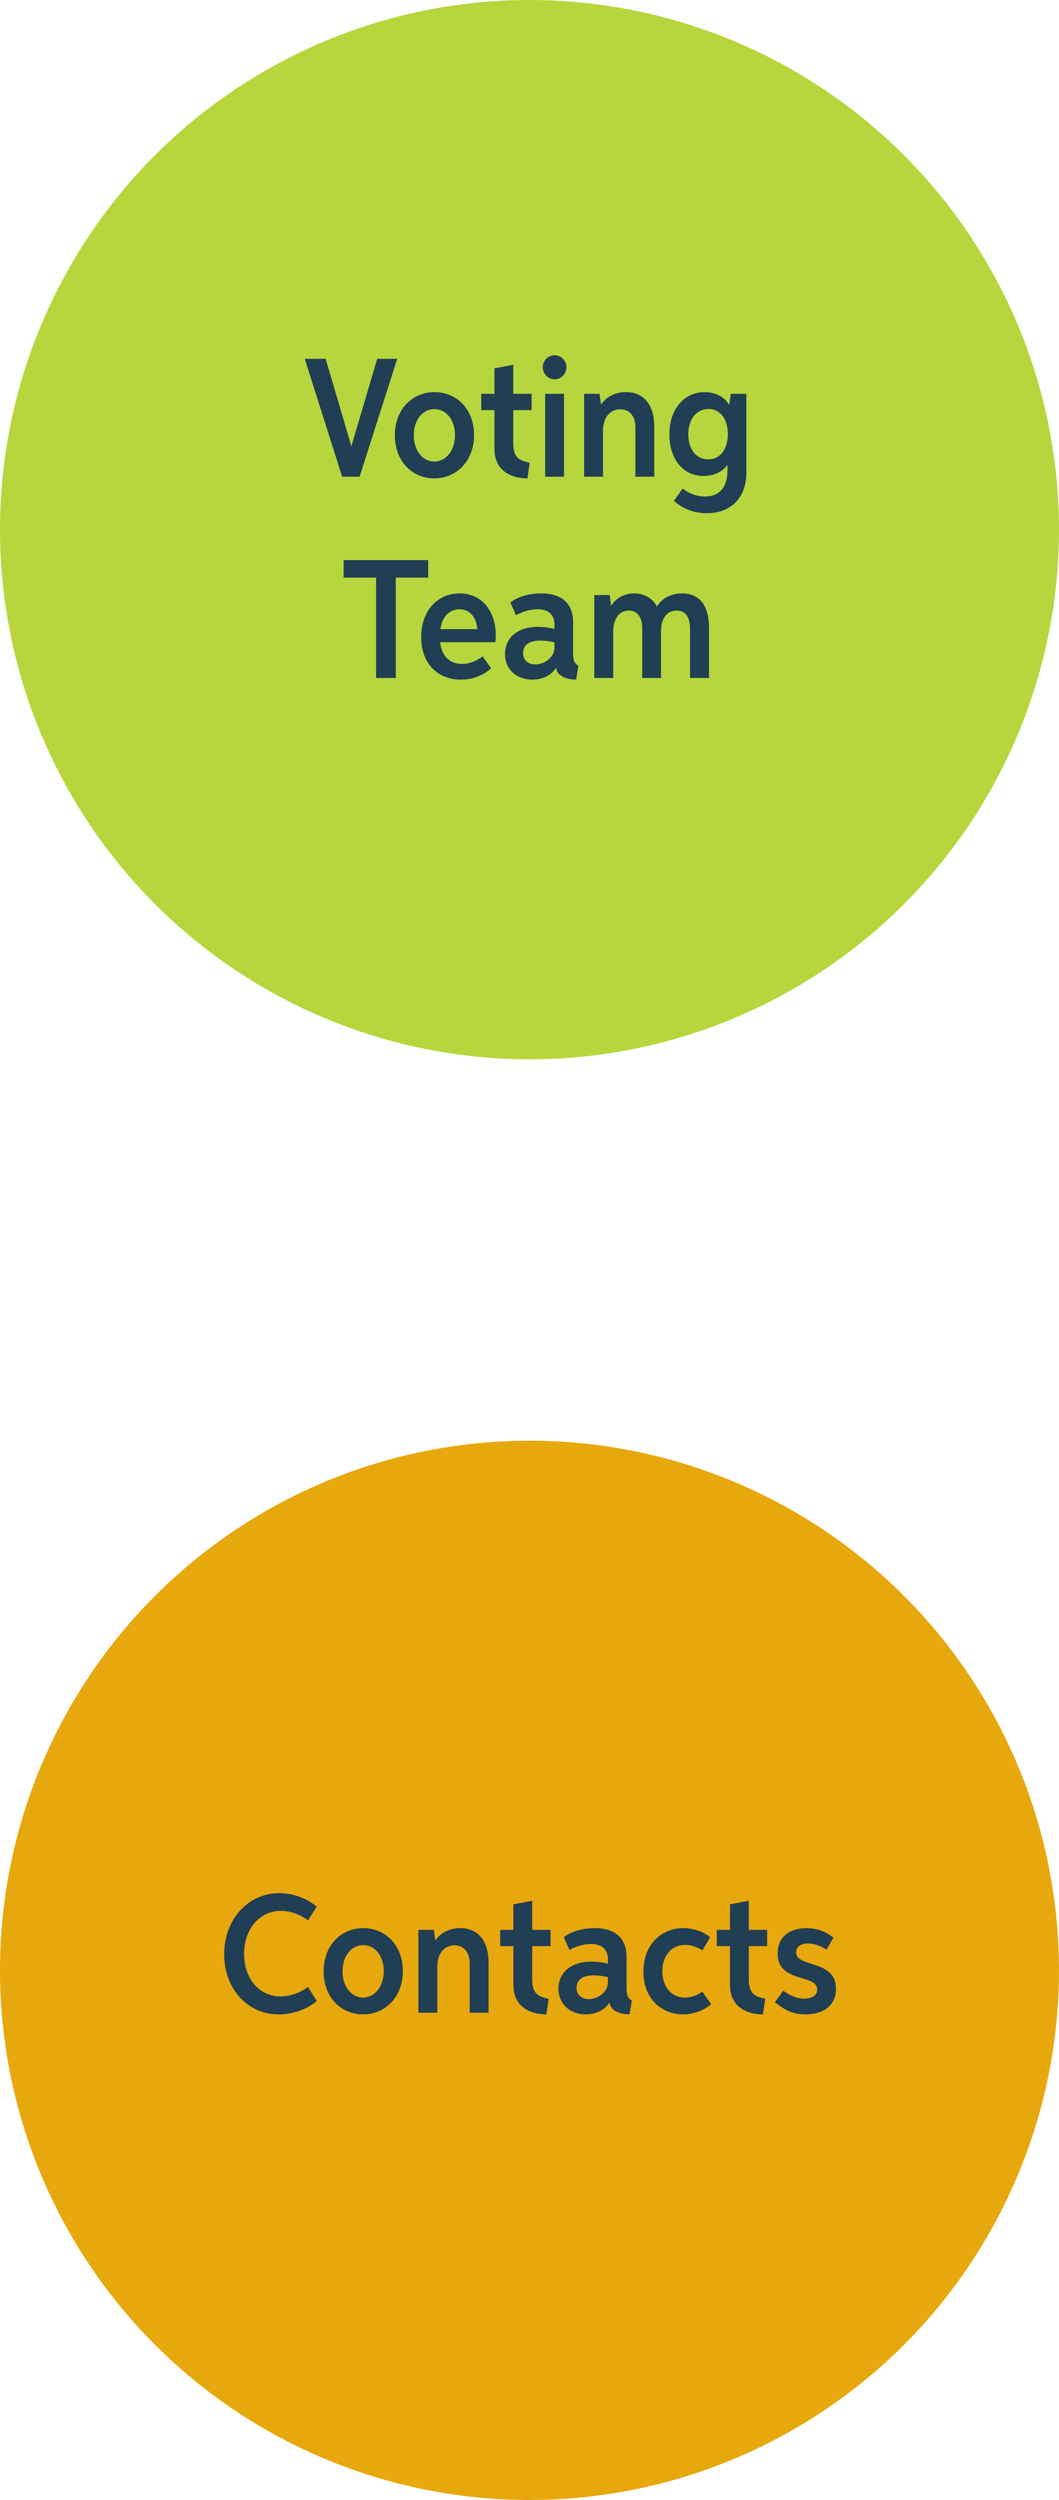 <svg width="200" height="472" viewBox="0 0 200 472" fill="none" xmlns="http://www.w3.org/2000/svg">
<circle cx="100" cy="372" r="100" fill="#E7A80D"/>
<path d="M58.169 375.132L59.83 377.792C57.968 379.414 55.154 380.317 52.62 380.317C46.686 380.317 42.337 375.411 42.337 368.968C42.337 362.401 46.83 357.428 52.745 357.428C55.26 357.428 57.91 358.34 59.801 359.992L58.169 362.584C56.719 361.451 54.828 360.769 53.033 360.769C48.962 360.769 46.101 364.283 46.101 368.882C46.101 373.433 48.885 376.928 52.965 376.928C54.828 376.928 56.787 376.198 58.169 375.132ZM68.569 380.317C64.354 380.317 61.119 377.033 61.119 372.185C61.119 367.327 64.364 364.034 68.607 364.034C72.822 364.034 76.077 367.279 76.077 372.137C76.077 377.005 72.793 380.317 68.569 380.317ZM68.569 377.139C70.768 377.139 72.477 375.056 72.477 372.156C72.477 369.276 70.816 367.24 68.598 367.24C66.37 367.24 64.69 369.266 64.69 372.175C64.69 375.056 66.351 377.139 68.569 377.139ZM92.266 380H88.704V370.706C88.704 368.786 87.772 367.279 85.833 367.279C83.721 367.279 82.588 369.103 82.588 371.244V380H79.016V364.35H81.925L82.213 366.395C83.241 364.83 84.969 364.034 86.928 364.034C90.566 364.034 92.266 366.808 92.266 370.485V380ZM94.461 367.432V364.35H96.957V359.54L100.509 358.868V364.35H103.975V367.432H100.509V373.692C100.509 376.457 101.681 376.947 103.611 377.369L103.188 380.317C100.125 380.317 96.957 378.886 96.957 374.767V367.432H94.461ZM119.324 377.696L118.902 380.307C117.039 380.307 115.292 379.635 115.119 378.07C114.149 379.597 112.411 380.317 110.606 380.317C107.726 380.317 105.47 378.425 105.47 375.468C105.47 372.482 107.736 370.351 111.701 370.351C112.824 370.351 113.948 370.524 114.812 370.725V369.929C114.812 367.96 113.554 367.029 111.624 367.029C110.194 367.029 108.686 367.5 107.544 368.162L106.478 365.733C108.081 364.523 110.318 364.034 112.296 364.034C116.242 364.034 118.335 365.973 118.335 369.535V375.43C118.335 376.659 118.556 377.254 119.324 377.696ZM114.812 373.279C114.13 373.116 113.122 372.943 112.143 372.943C109.896 372.943 108.888 373.875 108.888 375.305C108.888 376.726 109.944 377.437 111.182 377.437C112.901 377.437 114.812 376.131 114.812 374.278V373.279ZM132.631 376.025L134.32 378.406C132.852 379.597 130.97 380.317 129.002 380.317C125.209 380.317 121.513 377.629 121.513 372.262C121.513 367.144 124.892 364.034 129.04 364.034C130.883 364.034 132.804 364.658 134.119 365.743L132.65 368.239C131.699 367.605 130.528 367.202 129.376 367.202C126.851 367.202 125.094 369.189 125.094 372.175C125.094 375.123 126.822 377.139 129.338 377.139C130.499 377.139 131.68 376.707 132.631 376.025ZM135.367 367.432V364.35H137.863V359.54L141.416 358.868V364.35H144.882V367.432H141.416V373.692C141.416 376.457 142.587 376.947 144.517 377.369L144.094 380.317C141.032 380.317 137.863 378.886 137.863 374.767V367.432H135.367ZM147.922 375.843C149.112 376.697 150.38 377.35 151.868 377.35C153.145 377.35 154.335 376.841 154.335 375.632C154.335 372.588 146.866 374.508 146.866 368.824C146.866 365.531 149.352 364.034 152.31 364.034C154.297 364.034 156.083 364.725 157.417 365.839L156.092 368.085C155.046 367.394 153.711 366.923 152.588 366.923C151.397 366.923 150.351 367.461 150.351 368.584C150.351 371.599 157.878 369.842 157.878 375.488C157.878 378.771 155.353 380.317 152.098 380.317C149.65 380.317 148.085 379.424 146.357 378.013L147.922 375.843Z" fill="#203E54"/>
<circle cx="100" cy="100" r="100" fill="#B7D63D"/>
<path d="M61.499 67.745L66.358 84.259L71.235 67.745H75.018L67.913 90H64.62L57.553 67.745H61.499ZM82.022 90.317C77.807 90.317 74.572 87.033 74.572 82.185C74.572 77.327 77.817 74.034 82.061 74.034C86.275 74.034 89.53 77.279 89.53 82.137C89.53 87.004 86.246 90.317 82.022 90.317ZM82.022 87.139C84.221 87.139 85.93 85.055 85.93 82.156C85.93 79.276 84.269 77.24 82.051 77.24C79.823 77.24 78.143 79.266 78.143 82.175C78.143 85.055 79.804 87.139 82.022 87.139ZM90.883 77.432V74.35H93.379V69.54L96.931 68.868V74.35H100.397V77.432H96.931V83.692C96.931 86.457 98.103 86.947 100.032 87.369L99.61 90.317C96.547 90.317 93.379 88.886 93.379 84.767V77.432H90.883ZM104.743 71.614C103.514 71.614 102.506 70.597 102.506 69.339C102.506 68.091 103.514 67.073 104.743 67.073C105.972 67.073 106.971 68.091 106.971 69.339C106.971 70.597 105.972 71.614 104.743 71.614ZM102.957 90V74.35H106.519V90H102.957ZM123.563 90H120.001V80.706C120.001 78.786 119.069 77.279 117.13 77.279C115.018 77.279 113.885 79.103 113.885 81.244V90H110.313V74.35H113.222L113.51 76.395C114.538 74.831 116.266 74.034 118.224 74.034C121.863 74.034 123.563 76.808 123.563 80.485V90ZM140.956 74.35V89.213C140.956 94.148 137.884 96.894 133.486 96.894C131.086 96.894 128.916 96.068 127.275 94.541L128.926 92.237C130.078 93.168 131.595 93.744 133.141 93.744C135.608 93.744 137.394 92.295 137.394 88.723V87.773L137.375 87.763C136.396 89.184 134.677 89.866 132.882 89.866C128.83 89.866 126.42 86.467 126.42 82.031C126.42 77.087 129.329 74.034 133.064 74.034C134.984 74.034 136.78 74.831 137.73 76.472L138.009 74.35H140.956ZM133.765 86.726C136.165 86.726 137.461 84.614 137.461 81.935C137.461 79.353 136.194 77.221 133.803 77.221C131.461 77.221 129.992 79.218 129.992 82.002C129.992 84.767 131.441 86.726 133.765 86.726ZM80.867 105.745V109.057H74.742V128H71.026V109.057H64.901V105.745H80.867ZM92.745 126.166C91.324 127.51 89.222 128.317 87.023 128.317C82.885 128.317 79.544 125.494 79.544 120.271C79.544 115.192 82.732 112.034 86.802 112.034C91.036 112.034 93.629 115.442 93.629 119.897C93.629 120.386 93.59 120.924 93.552 121.251H83.125C83.375 123.795 84.892 125.35 87.263 125.35C88.713 125.35 90.067 124.755 91.142 123.91L92.745 126.166ZM83.164 118.783H90.163C89.971 116.7 88.857 115.029 86.783 115.029C84.834 115.029 83.461 116.527 83.164 118.783ZM109.23 125.696L108.808 128.307C106.945 128.307 105.198 127.635 105.025 126.07C104.055 127.597 102.318 128.317 100.513 128.317C97.632 128.317 95.376 126.425 95.376 123.468C95.376 120.482 97.642 118.351 101.607 118.351C102.73 118.351 103.854 118.524 104.718 118.725V117.929C104.718 115.96 103.46 115.029 101.53 115.029C100.1 115.029 98.593 115.5 97.45 116.162L96.384 113.733C97.988 112.523 100.225 112.034 102.202 112.034C106.148 112.034 108.241 113.973 108.241 117.535V123.43C108.241 124.659 108.462 125.254 109.23 125.696ZM104.718 121.279C104.036 121.116 103.028 120.943 102.049 120.943C99.802 120.943 98.794 121.875 98.794 123.305C98.794 124.726 99.85 125.437 101.089 125.437C102.807 125.437 104.718 124.131 104.718 122.278V121.279ZM115.807 128H112.235V112.35H115.144L115.423 114.395C116.306 112.878 117.996 112.034 119.781 112.034C121.586 112.034 123.219 112.898 124.073 114.511C125.062 112.85 126.867 112.034 128.835 112.034C132.484 112.034 133.895 114.827 133.895 118.485V128H130.323V118.706C130.323 116.805 129.642 115.288 127.779 115.279C125.676 115.26 124.832 117.161 124.832 119.234V128H121.289V118.706C121.289 116.824 120.607 115.279 118.745 115.279C116.68 115.279 115.807 117.189 115.807 119.234V128Z" fill="#203E54"/>
</svg>
